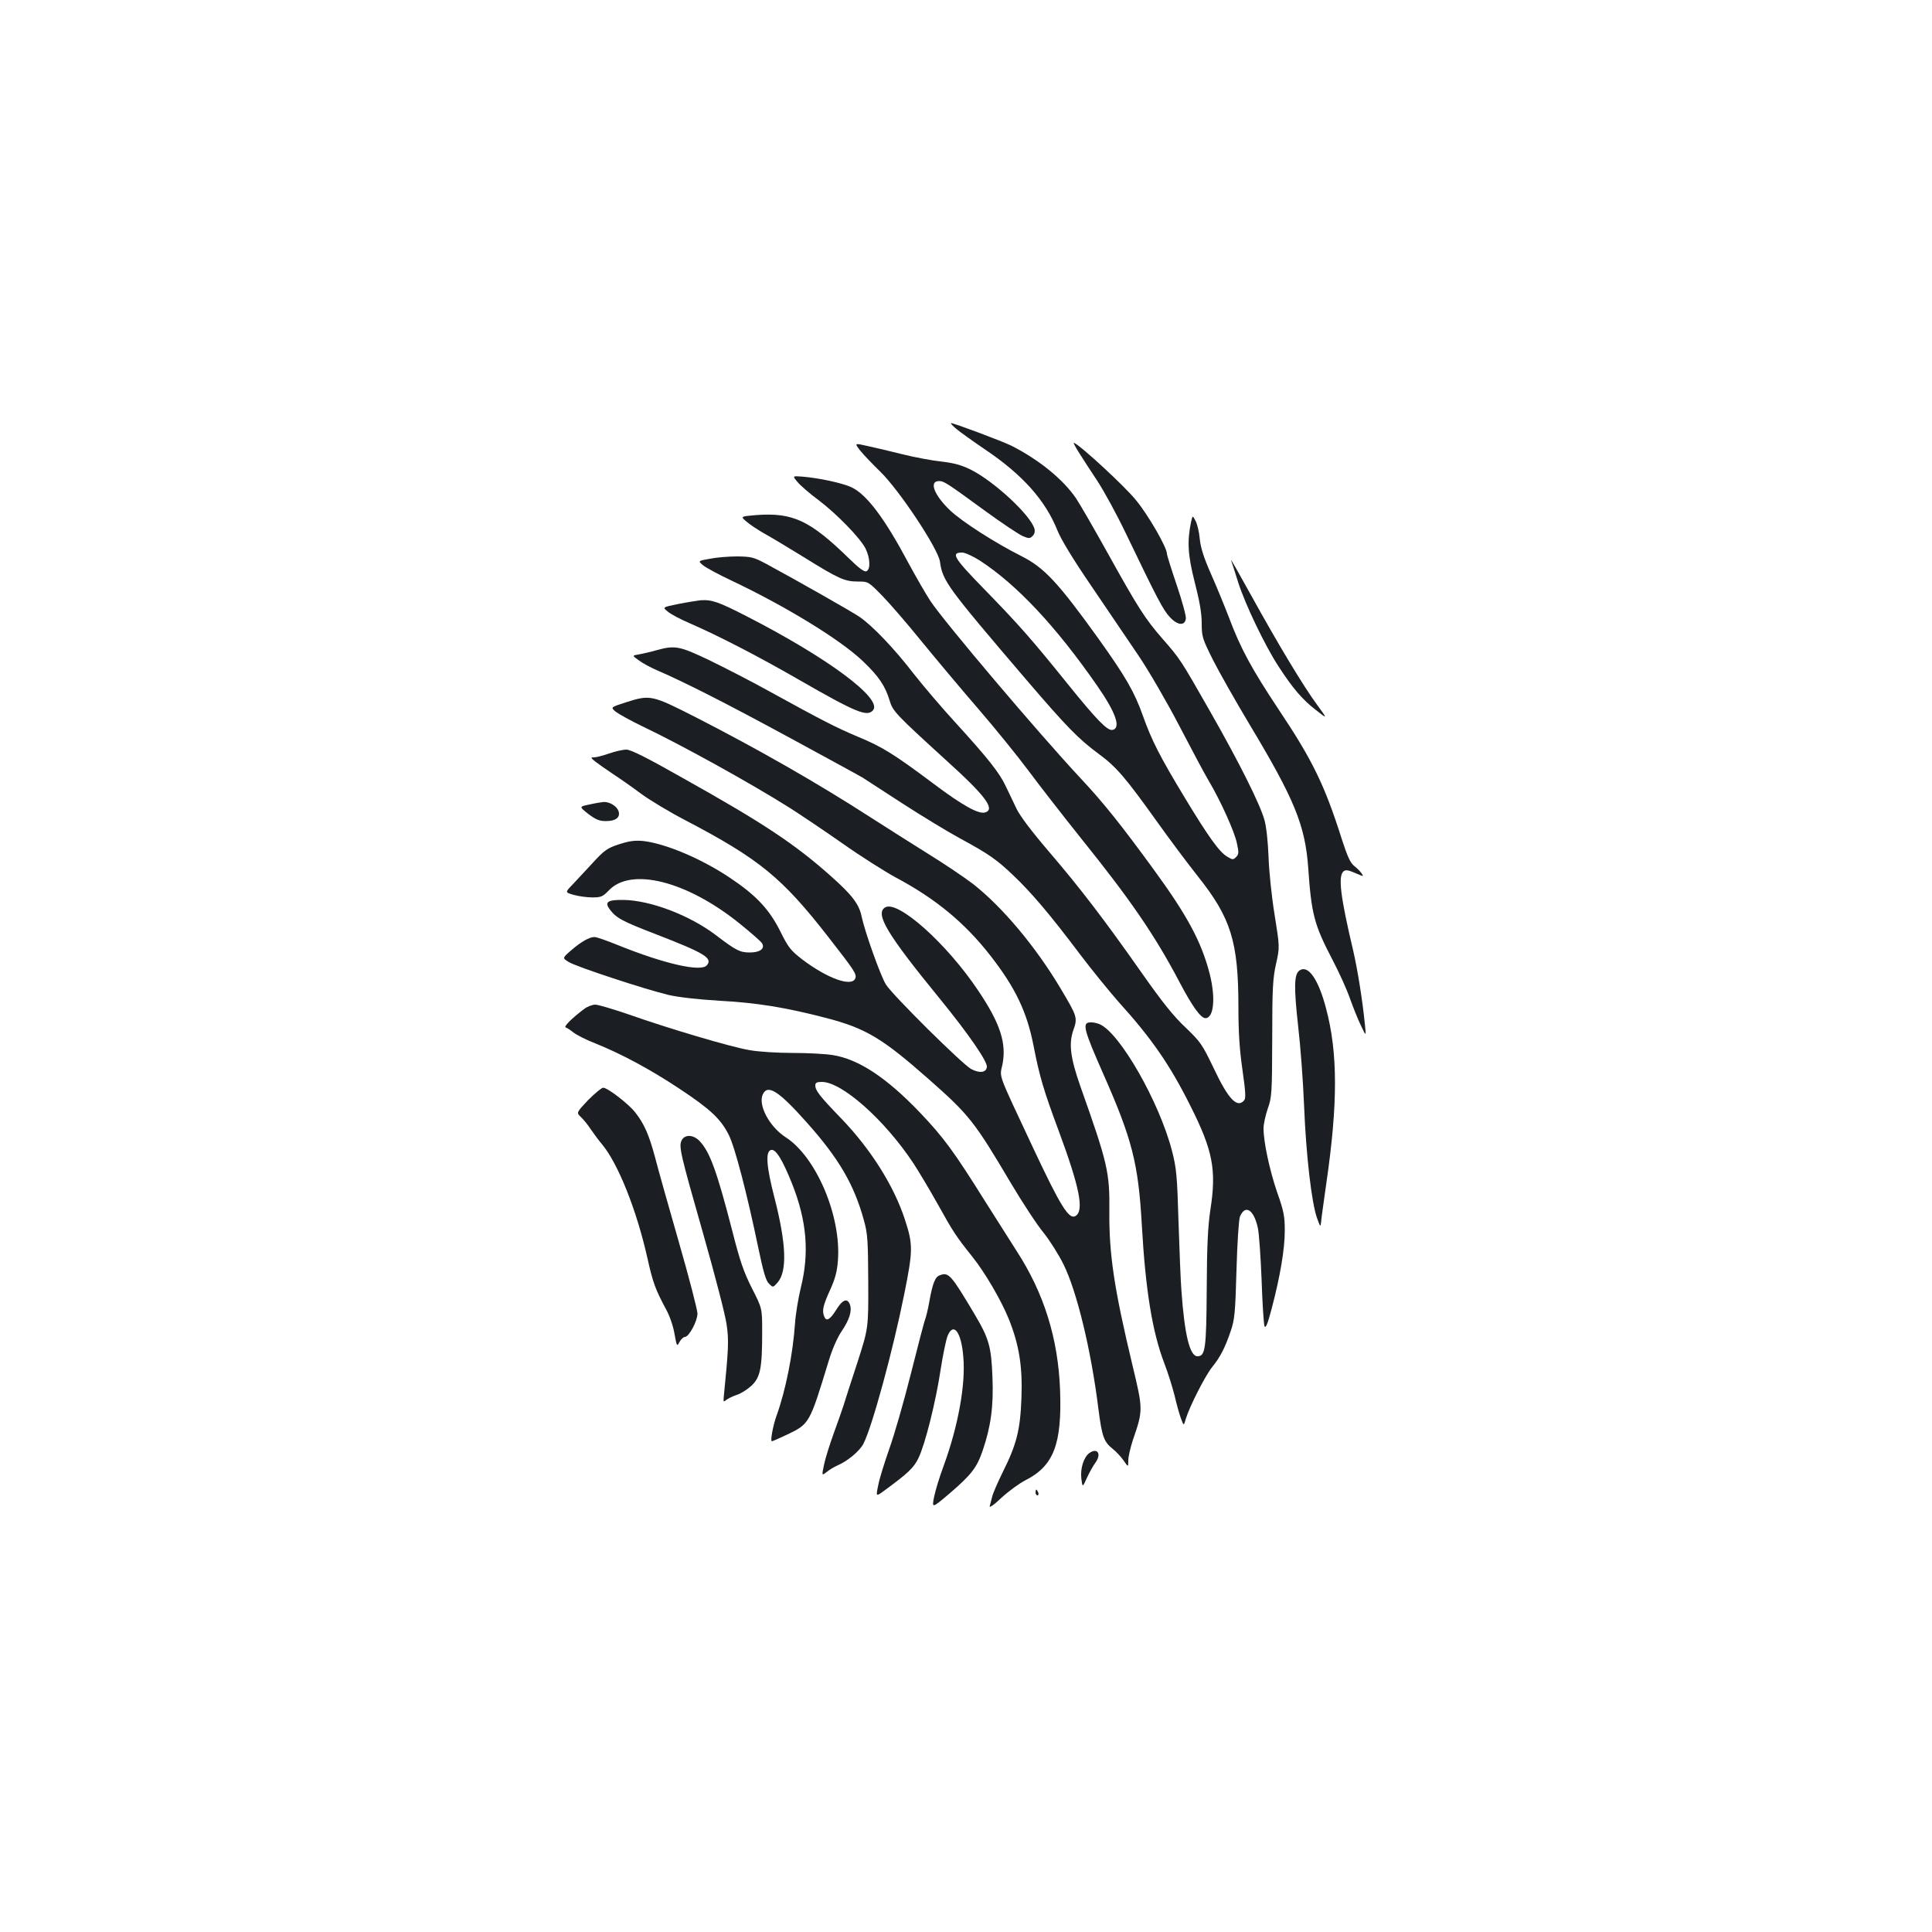 <?xml version="1.0" standalone="no"?>
<!DOCTYPE svg PUBLIC "-//W3C//DTD SVG 20010904//EN"
 "http://www.w3.org/TR/2001/REC-SVG-20010904/DTD/svg10.dtd">
<svg version="1.0" xmlns="http://www.w3.org/2000/svg"
 width="1000pt" height="1000pt" viewBox="0 0 1000 1000"
 preserveAspectRatio="xMidYMid meet">
<g transform="translate(0,1000) scale(0.1,-0.1)"
fill="#1b1f23" stroke="none">
<path d="M4950 7780 c19 -16 86 -64 148 -106 195 -131 313 -264 375 -419 17
-44 83 -153 177 -290 82 -121 192 -283 244 -360 52 -77 146 -239 209 -360 63
-121 131 -249 152 -284 63 -106 135 -266 147 -325 11 -49 10 -58 -4 -72 -15
-15 -18 -15 -46 2 -40 23 -97 102 -222 309 -127 210 -169 293 -214 419 -44
125 -91 205 -228 397 -212 295 -283 371 -402 431 -132 66 -307 178 -368 236
-83 79 -111 152 -58 152 26 0 40 -9 237 -153 89 -65 178 -124 197 -132 31 -13
37 -13 51 1 10 10 13 24 9 38 -21 71 -210 246 -331 306 -45 22 -87 34 -150 41
-48 5 -139 22 -203 38 -63 16 -145 35 -182 43 -66 15 -66 15 -35 -25 18 -22
63 -69 101 -106 98 -94 300 -398 311 -467 14 -101 35 -130 446 -611 209 -244
271 -308 377 -386 90 -66 139 -124 295 -342 66 -93 165 -225 218 -292 171
-215 209 -338 209 -677 0 -132 6 -220 21 -324 16 -113 18 -146 9 -157 -36 -43
-82 5 -157 164 -61 127 -69 138 -147 213 -61 57 -120 131 -222 276 -198 282
-322 444 -483 632 -90 105 -152 187 -170 225 -16 33 -40 85 -55 115 -31 68
-94 147 -258 327 -70 76 -168 191 -219 256 -100 130 -213 248 -280 294 -41 28
-325 189 -484 275 -64 34 -77 37 -149 38 -43 0 -107 -5 -141 -12 -63 -11 -63
-11 -36 -34 15 -12 79 -47 143 -77 283 -134 565 -306 683 -418 83 -79 117
-129 140 -206 16 -54 31 -70 292 -308 204 -184 255 -253 203 -270 -34 -11
-117 35 -270 150 -199 149 -264 190 -388 241 -114 48 -188 86 -457 234 -93 52
-234 124 -312 162 -155 74 -179 79 -273 53 -30 -9 -72 -18 -92 -22 -37 -6 -37
-6 0 -32 20 -15 62 -37 92 -50 142 -61 364 -174 690 -351 195 -106 364 -198
375 -205 11 -7 103 -67 205 -133 102 -66 237 -148 300 -182 149 -81 188 -108
278 -194 91 -87 186 -198 341 -404 65 -86 156 -197 200 -247 172 -190 266
-326 372 -538 117 -232 136 -332 104 -538 -13 -87 -18 -184 -19 -409 -2 -312
-7 -350 -48 -350 -40 0 -67 113 -83 340 -4 47 -10 207 -15 355 -7 242 -11 280
-34 369 -66 254 -271 612 -375 655 -16 7 -40 11 -53 9 -36 -5 -27 -41 71 -263
151 -341 183 -466 201 -785 19 -336 54 -553 116 -715 19 -49 43 -126 54 -170
10 -44 25 -97 33 -118 14 -38 14 -38 25 0 19 63 100 222 136 267 41 50 67 100
96 186 20 58 24 93 30 315 4 145 12 262 18 278 27 64 71 37 92 -56 7 -28 15
-151 20 -272 4 -121 11 -228 15 -239 6 -14 16 11 37 90 44 167 68 308 68 404
0 74 -5 102 -40 200 -39 115 -70 259 -70 330 0 21 10 67 22 102 21 59 22 80
23 363 0 258 3 312 20 387 19 86 19 86 -8 255 -15 92 -29 227 -31 298 -3 75
-11 155 -21 190 -23 83 -131 299 -284 567 -150 263 -152 267 -245 373 -89 102
-127 162 -282 441 -70 126 -144 254 -164 284 -67 99 -193 201 -335 273 -49 24
-297 117 -312 117 -5 0 8 -14 27 -30z m121 -681 c192 -125 393 -339 607 -647
97 -139 126 -221 80 -230 -26 -5 -80 50 -231 237 -186 231 -251 305 -434 493
-157 161 -173 188 -113 188 15 0 56 -19 91 -41z"/>
<path d="M5583 7660 c17 -28 61 -95 96 -148 35 -53 102 -176 148 -272 163
-339 193 -397 228 -434 39 -43 78 -47 83 -8 2 13 -19 90 -47 173 -28 82 -51
156 -51 163 0 32 -95 198 -160 277 -57 71 -289 285 -321 297 -5 2 6 -20 24
-48z"/>
<path d="M4128 7505 c15 -18 63 -60 108 -93 95 -72 215 -195 244 -251 24 -49
27 -109 4 -118 -11 -4 -39 17 -87 64 -205 200 -293 241 -483 227 -82 -7 -82
-7 -50 -34 17 -15 58 -42 91 -61 33 -18 125 -73 204 -122 182 -113 213 -127
281 -127 54 0 54 0 125 -72 39 -40 130 -145 202 -234 72 -88 204 -246 294
-350 90 -104 208 -250 263 -324 55 -74 174 -227 265 -341 264 -328 388 -509
517 -754 64 -122 109 -185 133 -185 44 0 54 105 22 231 -43 165 -115 299 -287
535 -172 236 -263 350 -384 479 -211 226 -702 805 -774 914 -24 36 -75 125
-114 197 -123 231 -216 355 -295 392 -47 22 -168 48 -254 55 -52 4 -52 4 -25
-28z"/>
<path d="M6165 7299 c-21 -101 -17 -172 19 -313 25 -97 36 -160 36 -211 0 -70
3 -80 59 -192 33 -65 118 -215 190 -335 230 -383 286 -519 302 -736 17 -246
31 -298 127 -482 33 -63 74 -153 90 -200 17 -47 42 -110 57 -140 26 -55 26
-55 20 5 -13 130 -38 285 -61 385 -66 279 -79 385 -50 410 12 9 24 7 61 -9 44
-19 45 -19 32 -1 -7 11 -25 28 -39 39 -19 15 -35 51 -63 138 -89 281 -153 411
-327 671 -140 211 -197 316 -257 476 -22 57 -63 158 -92 223 -38 86 -54 136
-59 183 -3 36 -13 78 -22 94 -15 29 -15 29 -23 -5z"/>
<path d="M6372 7100 c3 -8 20 -60 37 -115 37 -115 138 -326 209 -435 74 -114
125 -173 193 -225 61 -48 61 -48 7 26 -70 94 -205 319 -343 569 -59 107 -105
188 -103 180z"/>
<path d="M3625 6893 c-16 -2 -68 -10 -113 -19 -84 -17 -84 -17 -55 -40 15 -13
66 -40 113 -60 145 -63 353 -170 563 -291 299 -172 356 -195 386 -159 50 60
-235 271 -652 485 -150 77 -183 88 -242 84z"/>
<path d="M3237 6364 c-77 -25 -77 -25 -50 -48 16 -12 77 -46 137 -75 200 -95
562 -295 766 -424 52 -33 174 -115 270 -182 96 -68 220 -146 275 -176 205
-109 357 -233 491 -405 129 -165 190 -292 224 -469 31 -158 52 -229 129 -436
110 -297 133 -415 88 -443 -34 -20 -77 49 -218 349 -191 408 -175 364 -160
437 21 109 -12 211 -124 378 -163 245 -419 474 -484 433 -53 -33 11 -139 284
-473 149 -183 247 -325 243 -353 -4 -29 -37 -33 -80 -11 -44 22 -413 388 -443
439 -29 48 -109 274 -125 350 -13 65 -50 113 -157 208 -188 168 -351 276 -769
510 -185 105 -269 147 -292 147 -18 0 -58 -9 -89 -20 -32 -11 -66 -20 -78 -20
-19 0 -18 -2 5 -21 14 -11 55 -40 91 -64 37 -24 104 -71 148 -104 45 -33 148
-95 229 -137 382 -200 500 -296 741 -606 135 -173 146 -190 138 -212 -18 -46
-143 -1 -272 96 -62 48 -74 62 -116 147 -57 114 -125 187 -260 277 -149 100
-335 178 -450 191 -44 4 -72 0 -125 -17 -61 -20 -76 -31 -134 -94 -36 -39 -83
-89 -105 -113 -41 -42 -41 -42 5 -55 25 -7 68 -13 96 -13 45 0 54 4 85 36 115
122 404 49 677 -171 58 -47 110 -92 116 -102 17 -28 -10 -48 -63 -48 -51 0
-71 10 -176 90 -136 103 -338 180 -478 182 -83 1 -99 -11 -71 -49 34 -45 64
-61 235 -127 256 -99 299 -125 268 -162 -30 -37 -224 8 -468 107 -52 21 -103
39 -114 39 -26 0 -69 -24 -121 -69 -46 -40 -46 -40 -11 -61 39 -24 391 -140
516 -170 53 -12 152 -23 265 -30 190 -10 344 -35 554 -90 202 -53 288 -105
525 -314 212 -187 238 -220 428 -541 59 -99 134 -214 168 -255 33 -41 80 -116
104 -165 69 -139 143 -446 180 -745 19 -147 28 -172 75 -210 18 -14 43 -41 56
-60 24 -35 24 -35 24 1 0 19 11 67 24 106 53 155 53 156 -3 389 -94 393 -121
572 -119 794 2 203 -8 247 -151 650 -51 146 -60 219 -35 289 22 63 20 70 -66
214 -129 217 -302 423 -454 542 -45 34 -148 104 -231 155 -82 51 -217 137
-300 190 -274 177 -586 355 -903 517 -230 117 -236 118 -365 77z"/>
<path d="M3051 5836 c-54 -11 -54 -11 -6 -49 39 -29 57 -37 91 -37 52 0 77 20
65 53 -9 25 -46 47 -76 46 -11 -1 -44 -6 -74 -13z"/>
<path d="M6725 4976 c-27 -20 -28 -87 -6 -286 12 -102 26 -288 31 -415 10
-253 39 -503 67 -580 17 -47 18 -48 21 -20 1 17 14 107 27 200 60 412 60 675
-1 904 -40 154 -94 230 -139 197z"/>
<path d="M3024 4778 c-65 -49 -108 -92 -96 -96 7 -2 25 -14 40 -26 15 -12 65
-38 112 -56 135 -54 284 -134 435 -234 162 -107 215 -157 257 -240 32 -63 95
-306 153 -585 26 -124 39 -170 55 -185 21 -21 21 -21 45 6 50 58 45 199 -16
437 -43 166 -48 243 -17 249 24 5 59 -53 107 -173 77 -193 91 -360 46 -540
-13 -54 -27 -138 -30 -185 -11 -159 -48 -344 -94 -473 -20 -54 -35 -137 -26
-137 3 0 38 15 78 34 117 56 117 56 216 381 18 60 45 122 67 154 41 61 55 106
43 139 -13 35 -38 26 -71 -28 -32 -51 -51 -62 -62 -34 -12 30 -6 57 30 136 27
59 37 98 41 153 18 231 -113 538 -271 639 -83 54 -143 165 -118 221 25 55 82
19 227 -144 167 -187 246 -322 297 -509 19 -68 21 -106 22 -317 1 -240 1 -240
-57 -420 -33 -99 -64 -198 -71 -220 -7 -22 -30 -87 -51 -145 -21 -58 -44 -131
-50 -162 -12 -57 -12 -57 14 -37 14 12 40 27 56 34 53 23 114 74 134 112 46
90 153 484 211 773 46 228 46 258 4 387 -57 175 -177 365 -329 523 -111 115
-135 145 -135 172 0 14 8 18 34 18 103 0 323 -194 473 -420 27 -41 85 -138
128 -215 80 -144 95 -166 178 -270 65 -81 149 -225 188 -321 54 -134 72 -247
66 -409 -6 -166 -25 -241 -96 -383 -26 -53 -51 -110 -55 -127 -4 -16 -10 -39
-13 -50 -4 -12 20 4 61 43 37 34 93 75 125 91 145 74 188 187 178 465 -10 268
-83 502 -225 721 -25 39 -99 156 -165 260 -160 256 -214 329 -336 457 -172
180 -317 276 -451 297 -36 6 -129 11 -206 11 -80 0 -179 6 -227 15 -98 17
-415 111 -625 185 -79 27 -156 50 -171 50 -15 0 -41 -10 -57 -22z"/>
<path d="M3044 4306 c-61 -65 -61 -65 -38 -87 13 -12 36 -40 51 -63 15 -22 42
-59 60 -80 82 -99 178 -338 234 -588 29 -130 41 -161 98 -268 17 -30 36 -86
42 -123 12 -67 13 -68 26 -43 8 14 20 26 28 26 21 0 65 82 65 121 0 19 -43
185 -96 369 -53 184 -109 383 -124 442 -31 115 -56 172 -102 230 -34 44 -143
128 -166 128 -8 0 -43 -29 -78 -64z"/>
<path d="M3529 4099 c-17 -32 -9 -65 111 -486 60 -211 115 -422 121 -469 12
-81 10 -125 -15 -376 -2 -25 -1 -26 13 -14 9 7 33 19 54 26 21 6 55 28 77 48
46 44 55 91 55 279 0 121 0 121 -53 225 -42 83 -62 140 -102 298 -79 306 -115
406 -168 463 -32 34 -76 37 -93 6z"/>
<path d="M4864 3399 c-24 -8 -37 -42 -54 -137 -6 -35 -16 -76 -21 -90 -6 -14
-39 -143 -75 -285 -36 -143 -86 -317 -111 -386 -24 -69 -51 -154 -57 -187 -13
-62 -13 -62 33 -28 120 88 151 117 175 167 34 70 90 292 115 460 12 77 28 154
36 173 30 73 71 20 81 -109 13 -143 -27 -360 -102 -565 -20 -53 -42 -125 -49
-159 -12 -61 -12 -61 80 17 114 98 141 134 171 221 43 126 57 231 51 379 -6
161 -18 202 -94 330 -121 203 -133 217 -179 199z"/>
<path d="M5637 2478 c-28 -22 -46 -79 -40 -131 6 -47 6 -47 29 4 13 28 33 64
45 80 32 45 8 78 -34 47z"/>
<path d="M5360 2275 c0 -8 4 -15 10 -15 5 0 7 7 4 15 -4 8 -8 15 -10 15 -2 0
-4 -7 -4 -15z"/>
</g>
</svg>
